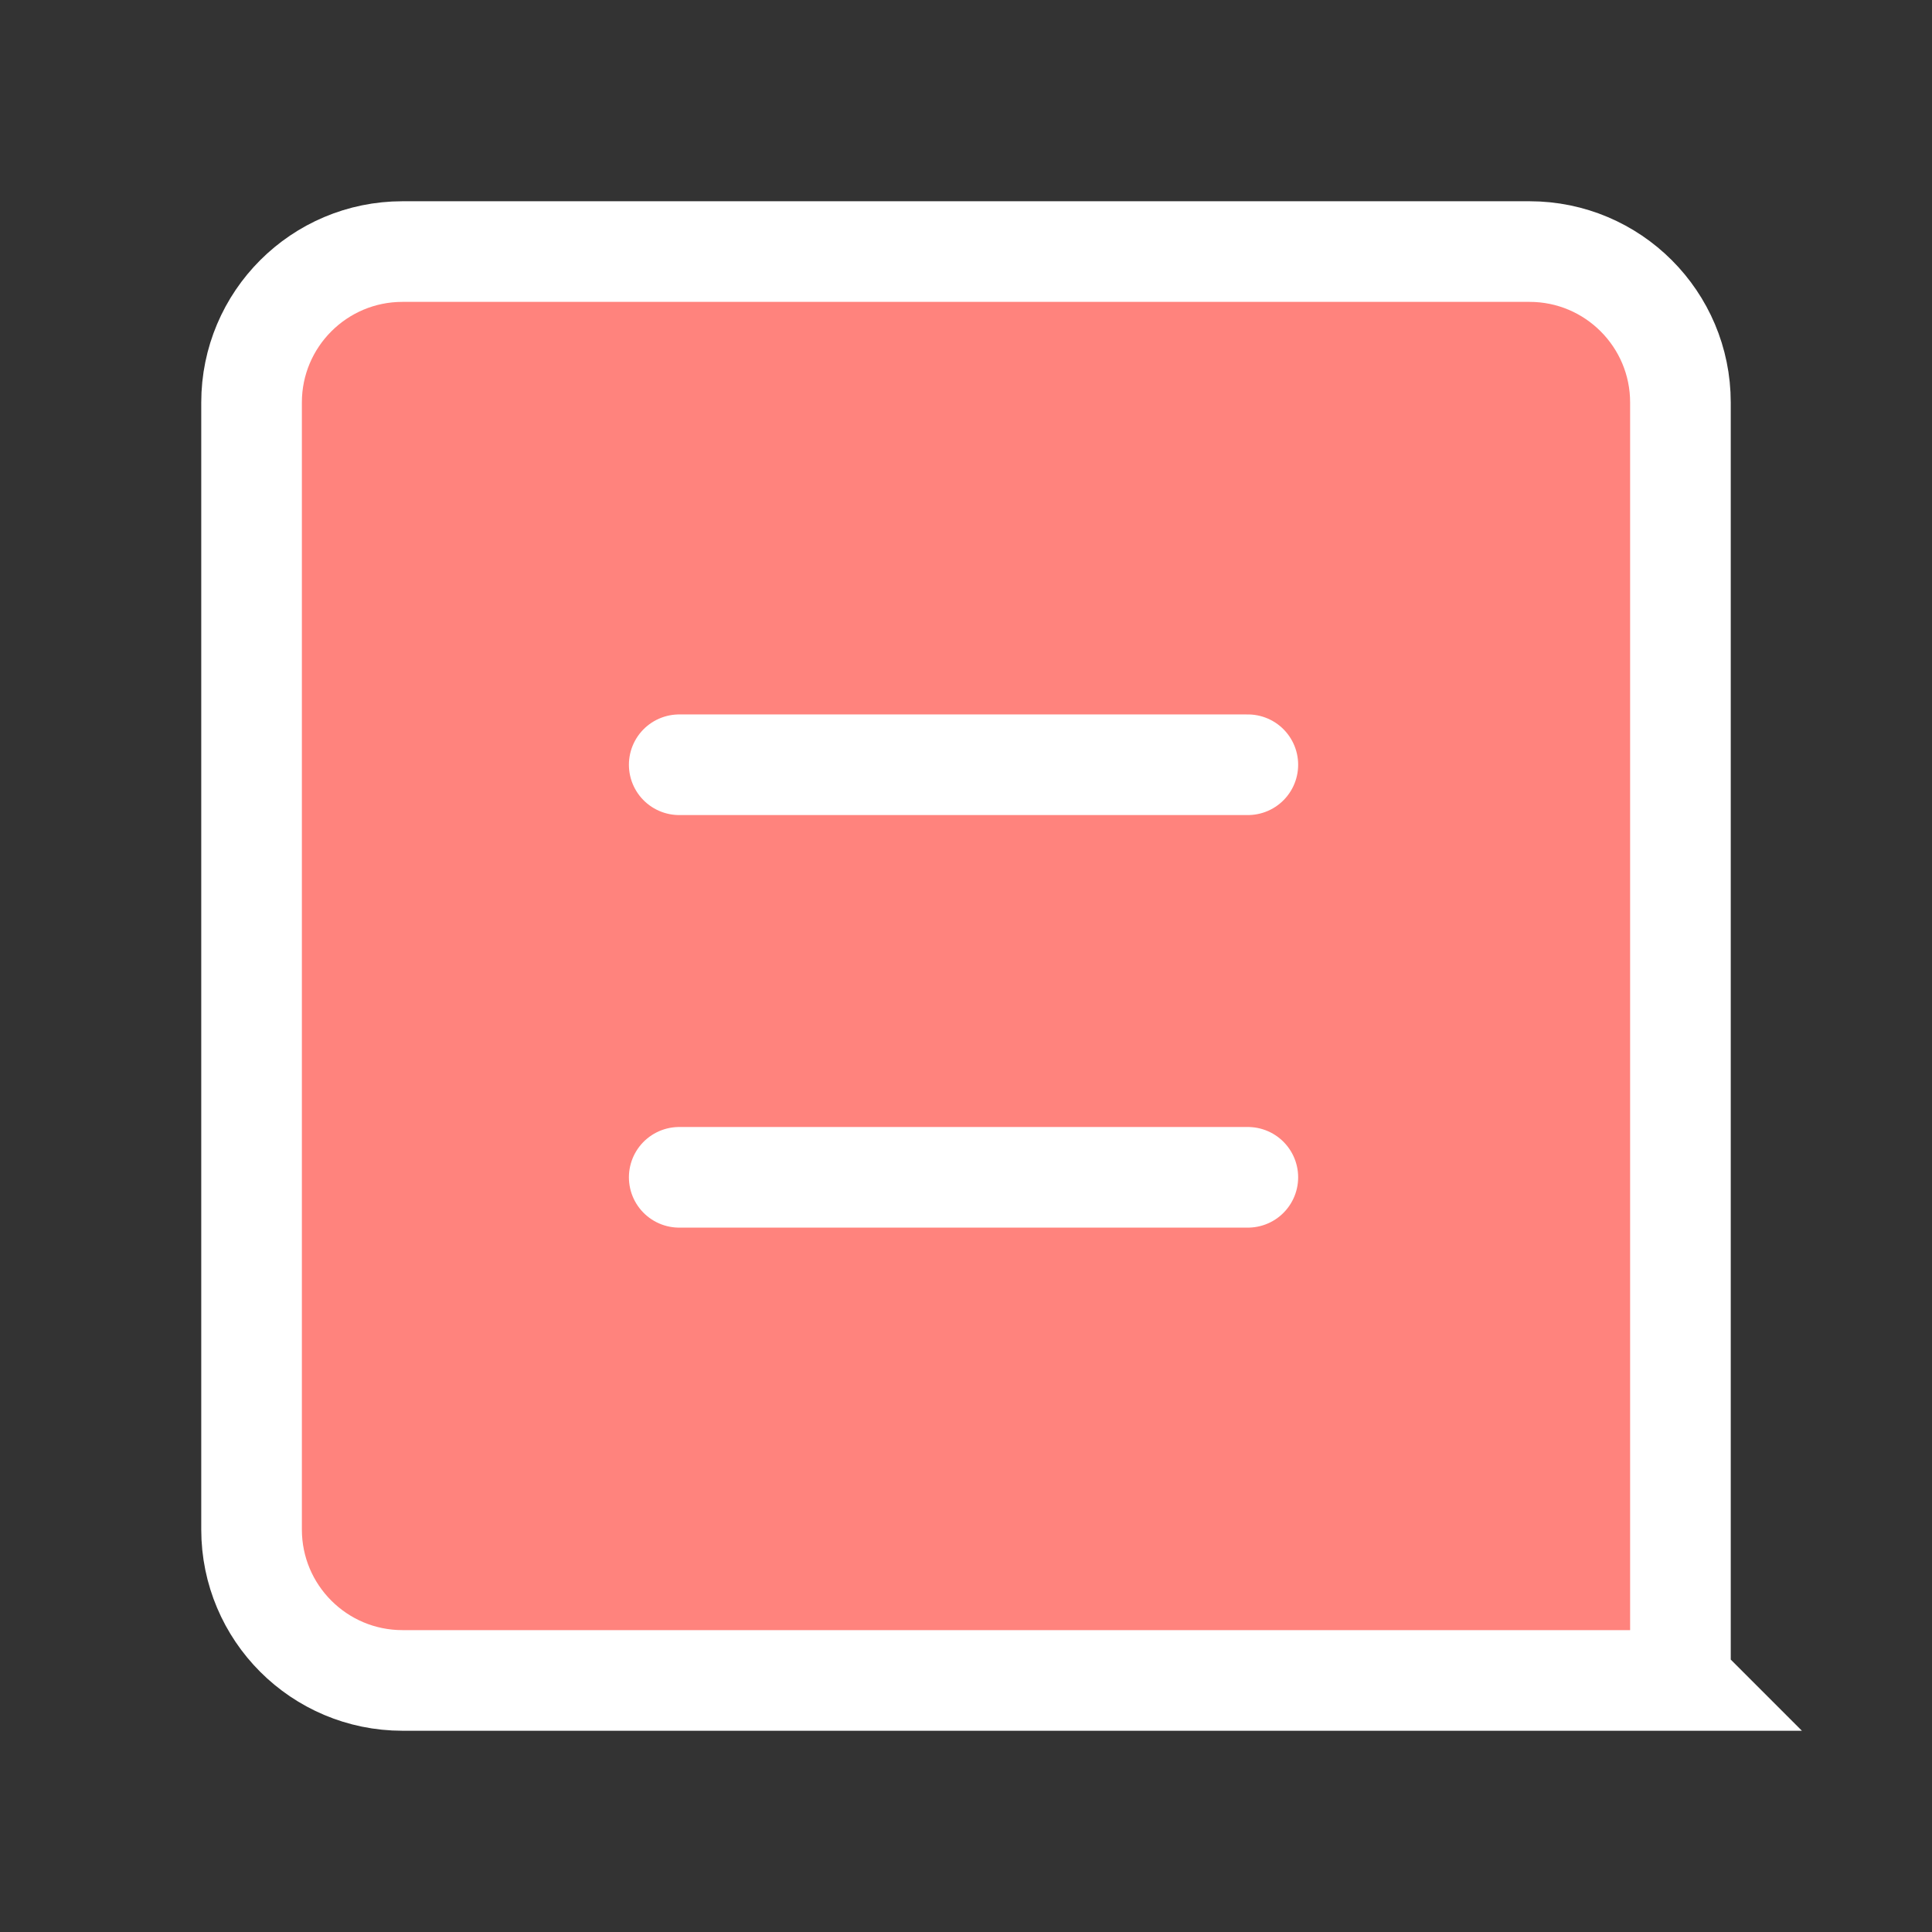 <svg xmlns="http://www.w3.org/2000/svg" width="192" height="192" fill="none"><rect width="100%" height="100%" fill="#333333" stroke="none"/><path fill="#FF837D" stroke="#fff" stroke-width="10" d="M167 167H40c-8.284 0-15-6.716-15-15V40c0-8.284 6.716-15 15-15h112c8.284 0 15 6.716 15 15v127Z"/><path stroke="#fff" stroke-linecap="round" stroke-width="10" d="M67.5 76h56.509M67.5 117h56.509"/></svg>